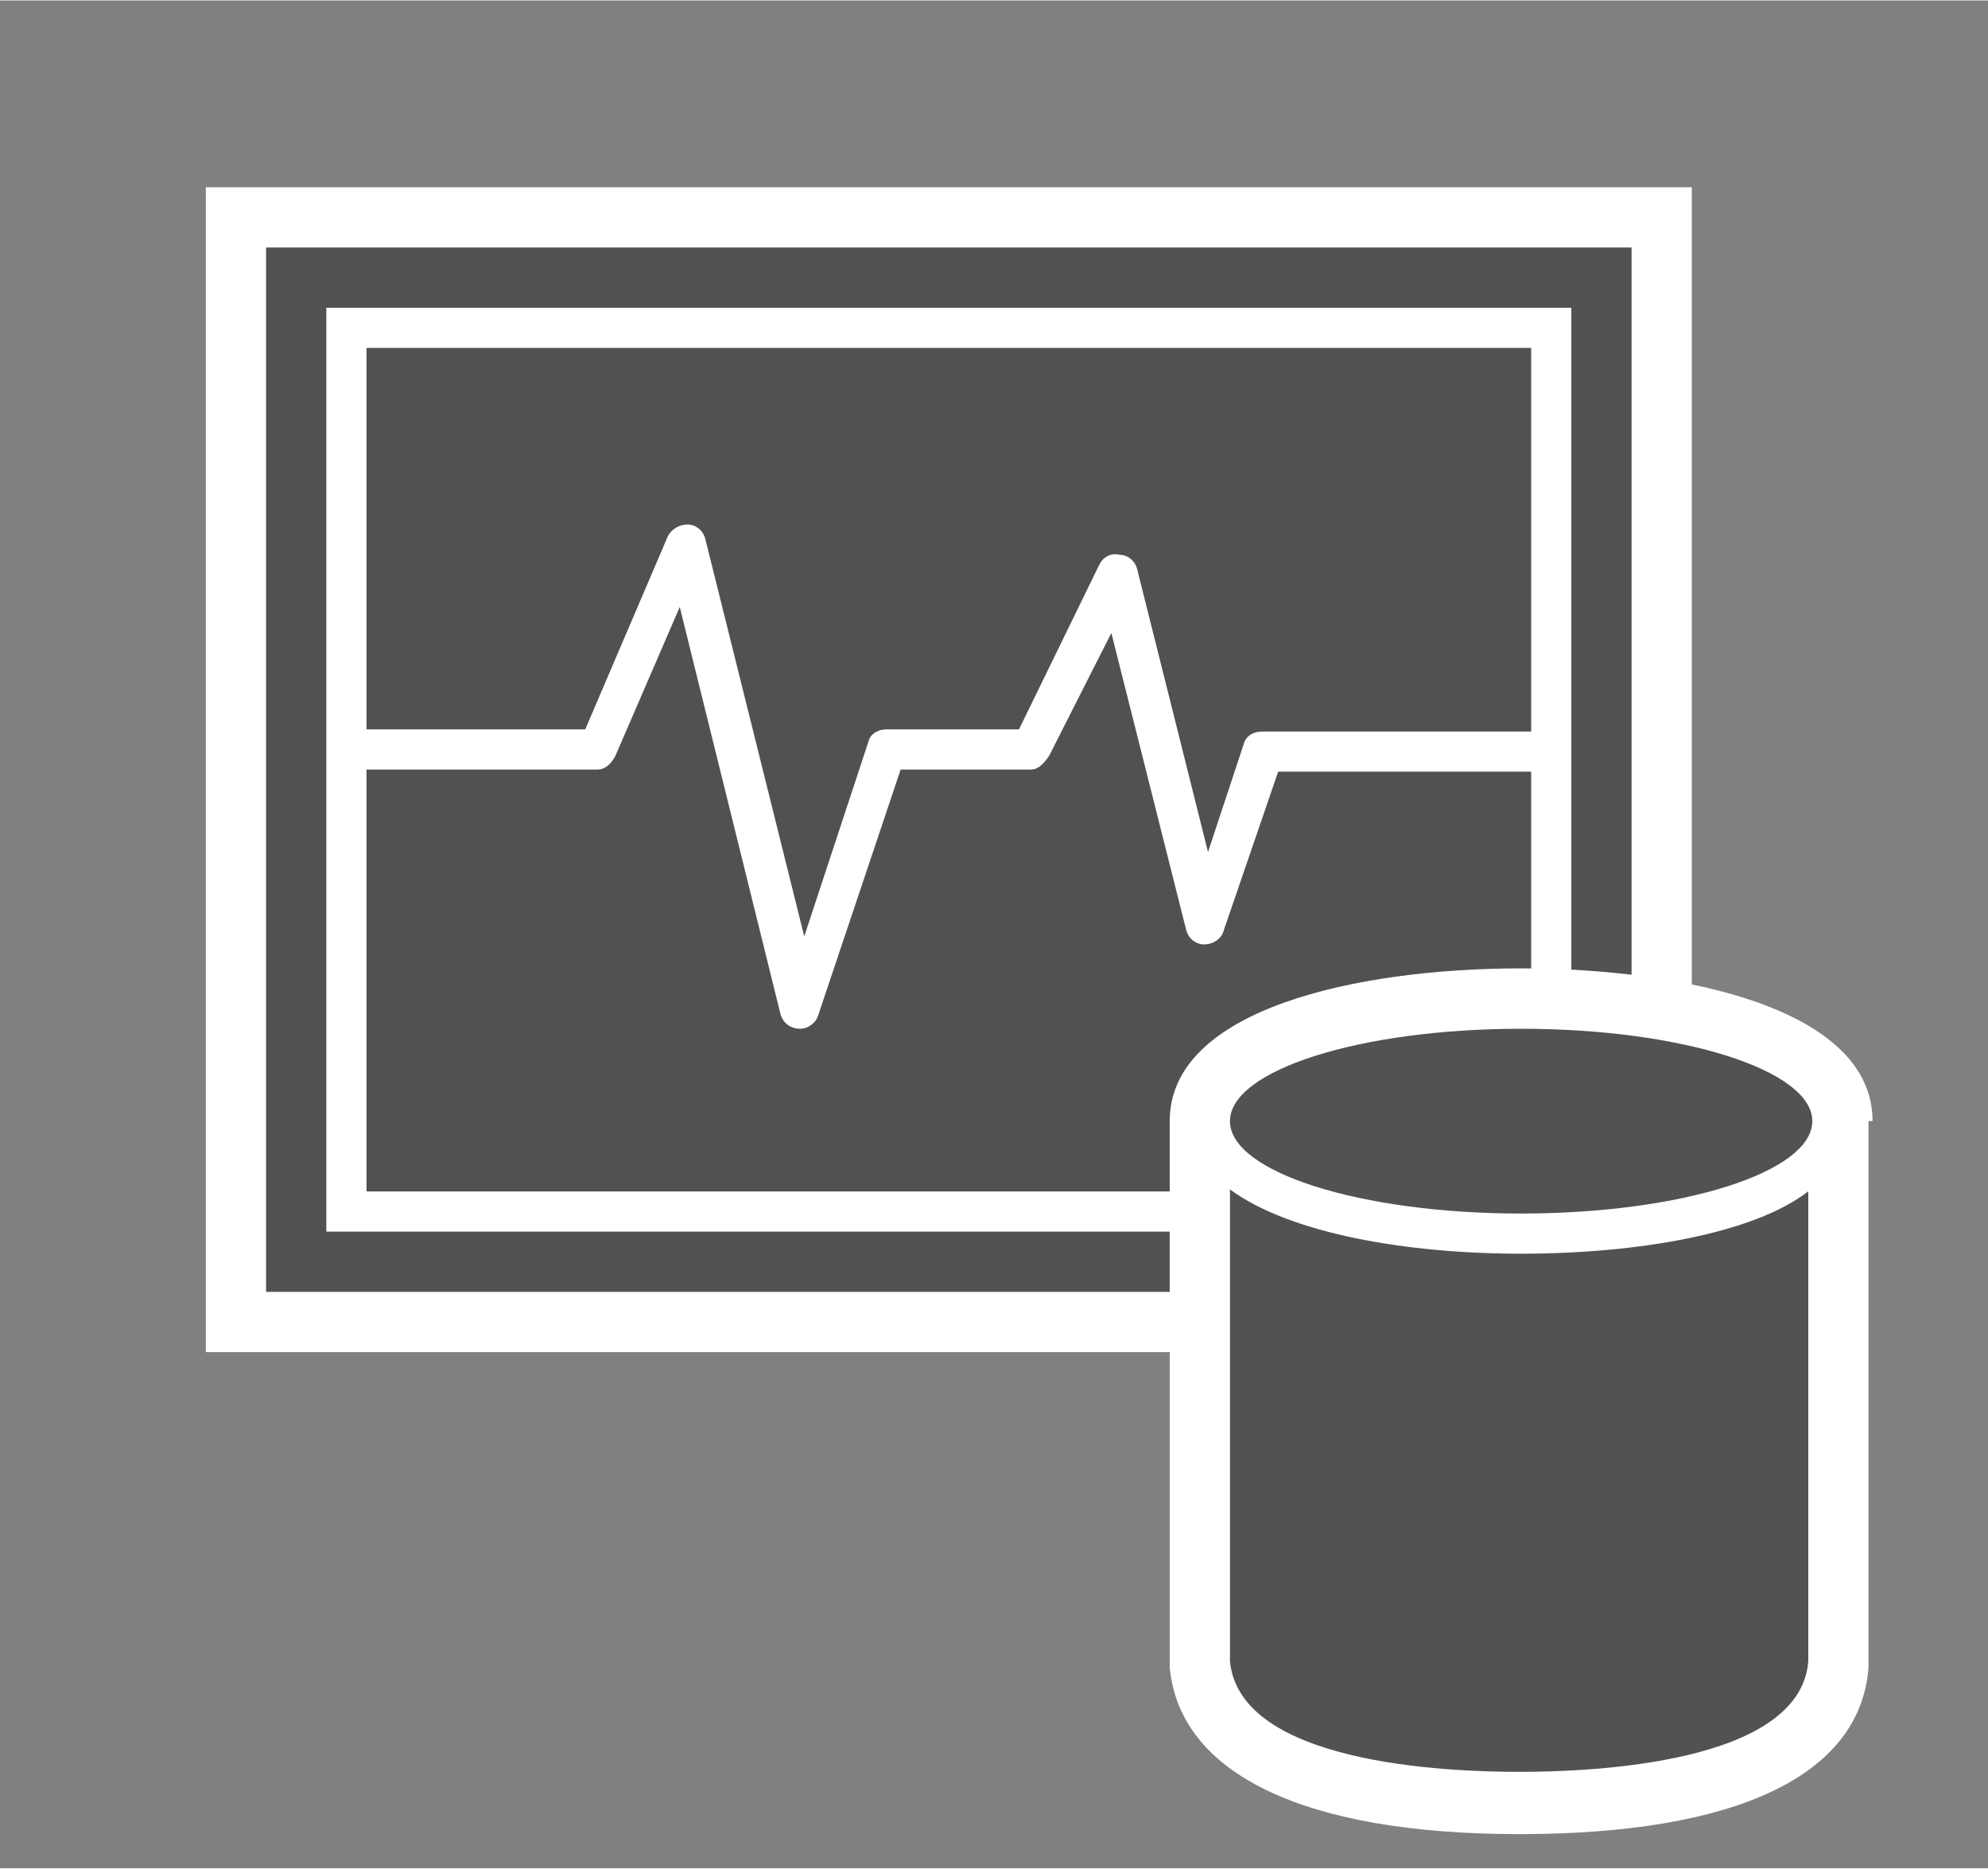 <?xml version="1.0" encoding="UTF-8" standalone="no"?>
<!DOCTYPE svg PUBLIC "-//W3C//DTD SVG 1.1//EN" "http://www.w3.org/Graphics/SVG/1.1/DTD/svg11.dtd">
<!-- Generated by Microsoft Visio, SVG Export Monitoring Store.svg Page-1 -->
<svg xmlns="http://www.w3.org/2000/svg" xmlns:xlink="http://www.w3.org/1999/xlink" xmlns:ev="http://www.w3.org/2001/xml-events"
		xmlns:v="http://schemas.microsoft.com/visio/2003/SVGExtensions/" width="1.031in" height="0.969in"
		viewBox="0 0 74.25 69.75" xml:space="preserve" color-interpolation-filters="sRGB" class="st4">
	<rect x="0" y="0" width="74.25" height="69.75" fill="#808080" stroke="none"/>
	<v:documentProperties v:langID="4108" v:metric="true" v:viewMarkup="false"/>

	<style type="text/css">
	<![CDATA[
		.st1 {fill:#ffffff;stroke:none;stroke-linecap:butt;stroke-width:0.75}
		.st2 {fill:#515251;stroke:none;stroke-linecap:butt;stroke-width:0.75}
		.st3 {fill:#515150;stroke:none;stroke-linecap:butt;stroke-width:0.75}
		.st4 {fill:none;fill-rule:evenodd;font-size:12px;overflow:visible;stroke-linecap:square;stroke-miterlimit:3}
	]]>
	</style>

	<g v:mID="0" v:index="1" v:groupContext="foregroundPage">
		<title>Page-1</title>
		<v:pageProperties v:drawingScale="0.0393701" v:pageScale="0.0393701" v:drawingUnits="24" v:shadowOffsetX="8.50394"
				v:shadowOffsetY="-8.50394"/>
		<v:layer v:name="symbols" v:index="0"/>
		<g id="group672-1" transform="translate(7.688,-1.275)" v:mID="672" v:groupContext="group" v:layerMember="0">
			<title>Monitoring Store</title>
			<g id="group673-2" v:mID="673" v:groupContext="group" v:layerMember="0">
				<title>Sheet.673</title>
				<g id="shape674-3" v:mID="674" v:groupContext="shape" v:layerMember="0" transform="translate(0,-18)">
					<title>Sheet.674</title>
					<rect x="0" y="26.25" width="55.5" height="43.5" class="st1"/>
				</g>
				<g id="shape675-5" v:mID="675" v:groupContext="shape" v:layerMember="0" transform="translate(2.25,-20.25)">
					<title>Sheet.675</title>
					<rect x="0" y="30.75" width="51" height="39" class="st2"/>
				</g>
				<g id="shape676-7" v:mID="676" v:groupContext="shape" v:layerMember="0" transform="translate(4.5,-22.5)">
					<title>Sheet.676</title>
					<rect x="0" y="35.25" width="46.5" height="34.5" class="st1"/>
				</g>
				<g id="shape677-9" v:mID="677" v:groupContext="shape" v:layerMember="0" transform="translate(6,-24)">
					<title>Sheet.677</title>
					<rect x="0" y="38.25" width="43.5" height="31.5" class="st3"/>
				</g>
				<g id="shape678-11" v:mID="678" v:groupContext="shape" v:layerMember="0" transform="translate(5.25,-30.075)">
					<title>Sheet.678</title>
					<path d="M16.95 69.75 C16.95 69.75 16.95 69.75 16.95 69.75 C16.57 69.75 16.28 69.52 16.2 69.15 L12.45 54 L10.05
								 59.55 C9.9 59.85 9.67 60.07 9.37 60.07 L0 60.07 L0 58.57 L8.92 58.57 L12 51.37 C12.15 51.07 12.45
								 50.92 12.75 50.92 C13.05 50.92 13.35 51.15 13.42 51.52 L17.1 66.3 L19.5 59.02 C19.57 58.72 19.88
								 58.57 20.17 58.57 L25.12 58.57 L28.12 52.42 C28.27 52.12 28.57 51.97 28.88 52.05 C29.17 52.05 29.48
								 52.27 29.55 52.65 L32.18 63.15 L33.52 59.1 C33.6 58.8 33.9 58.65 34.2 58.65 L45 58.65 L45 60.15
								 L34.8 60.15 L32.77 66.07 C32.7 66.37 32.4 66.6 32.03 66.6 C31.72 66.6 31.42 66.37 31.35 66 L28.57
								 54.97 L26.25 59.55 C26.1 59.77 25.88 60.07 25.57 60.07 L20.7 60.07 L17.63 69.22 C17.55 69.52 17.25
								 69.75 16.95 69.75 Z" class="st1"/>
				</g>
				<g id="group679-13" transform="translate(36,0)" v:mID="679" v:groupContext="group" v:layerMember="0">
					<title>Sheet.679</title>
					<g id="shape680-14" v:mID="680" v:groupContext="shape" v:layerMember="0">
						<title>Sheet.680</title>
						<path d="M26.25 43.12 C26.25 38.92 19.2 37.42 13.12 37.42 C7.05 37.42 0 38.92 0 43.12 L0 43.8 L0 62.47 L0
									 63.45 L0 63.52 C0.37 67.5 5.02 69.75 13.05 69.75 C21.15 69.75 25.8 67.57 26.1 63.52 L26.1 63.45
									 L26.1 62.4 L26.1 44.02 L26.1 43.12 L26.25 43.12 Z" class="st1"/>
					</g>
					<g id="shape681-16" v:mID="681" v:groupContext="shape" v:layerMember="0" transform="translate(2.25,-2.325)">
						<title>Sheet.681</title>
						<path d="M10.87 50.4 C6.6 50.4 2.25 49.65 0 48 L0 64.72 L0 65.62 C0.37 69.45 8.1 69.75 10.8 69.75 C13.5 69.75
									 21.3 69.45 21.6 65.62 L21.6 64.72 L21.6 48.07 C19.57 49.65 15.22 50.4 10.87 50.4 Z"
								class="st2"/>
					</g>
					<g id="shape682-18" v:mID="682" v:groupContext="shape" v:layerMember="0" transform="translate(2.25,-23.175)">
						<title>Sheet.682</title>
						<ellipse cx="10.875" cy="66.3" rx="10.875" ry="3.45" class="st2"/>
					</g>
				</g>
			</g>
		</g>
	</g>
</svg>
